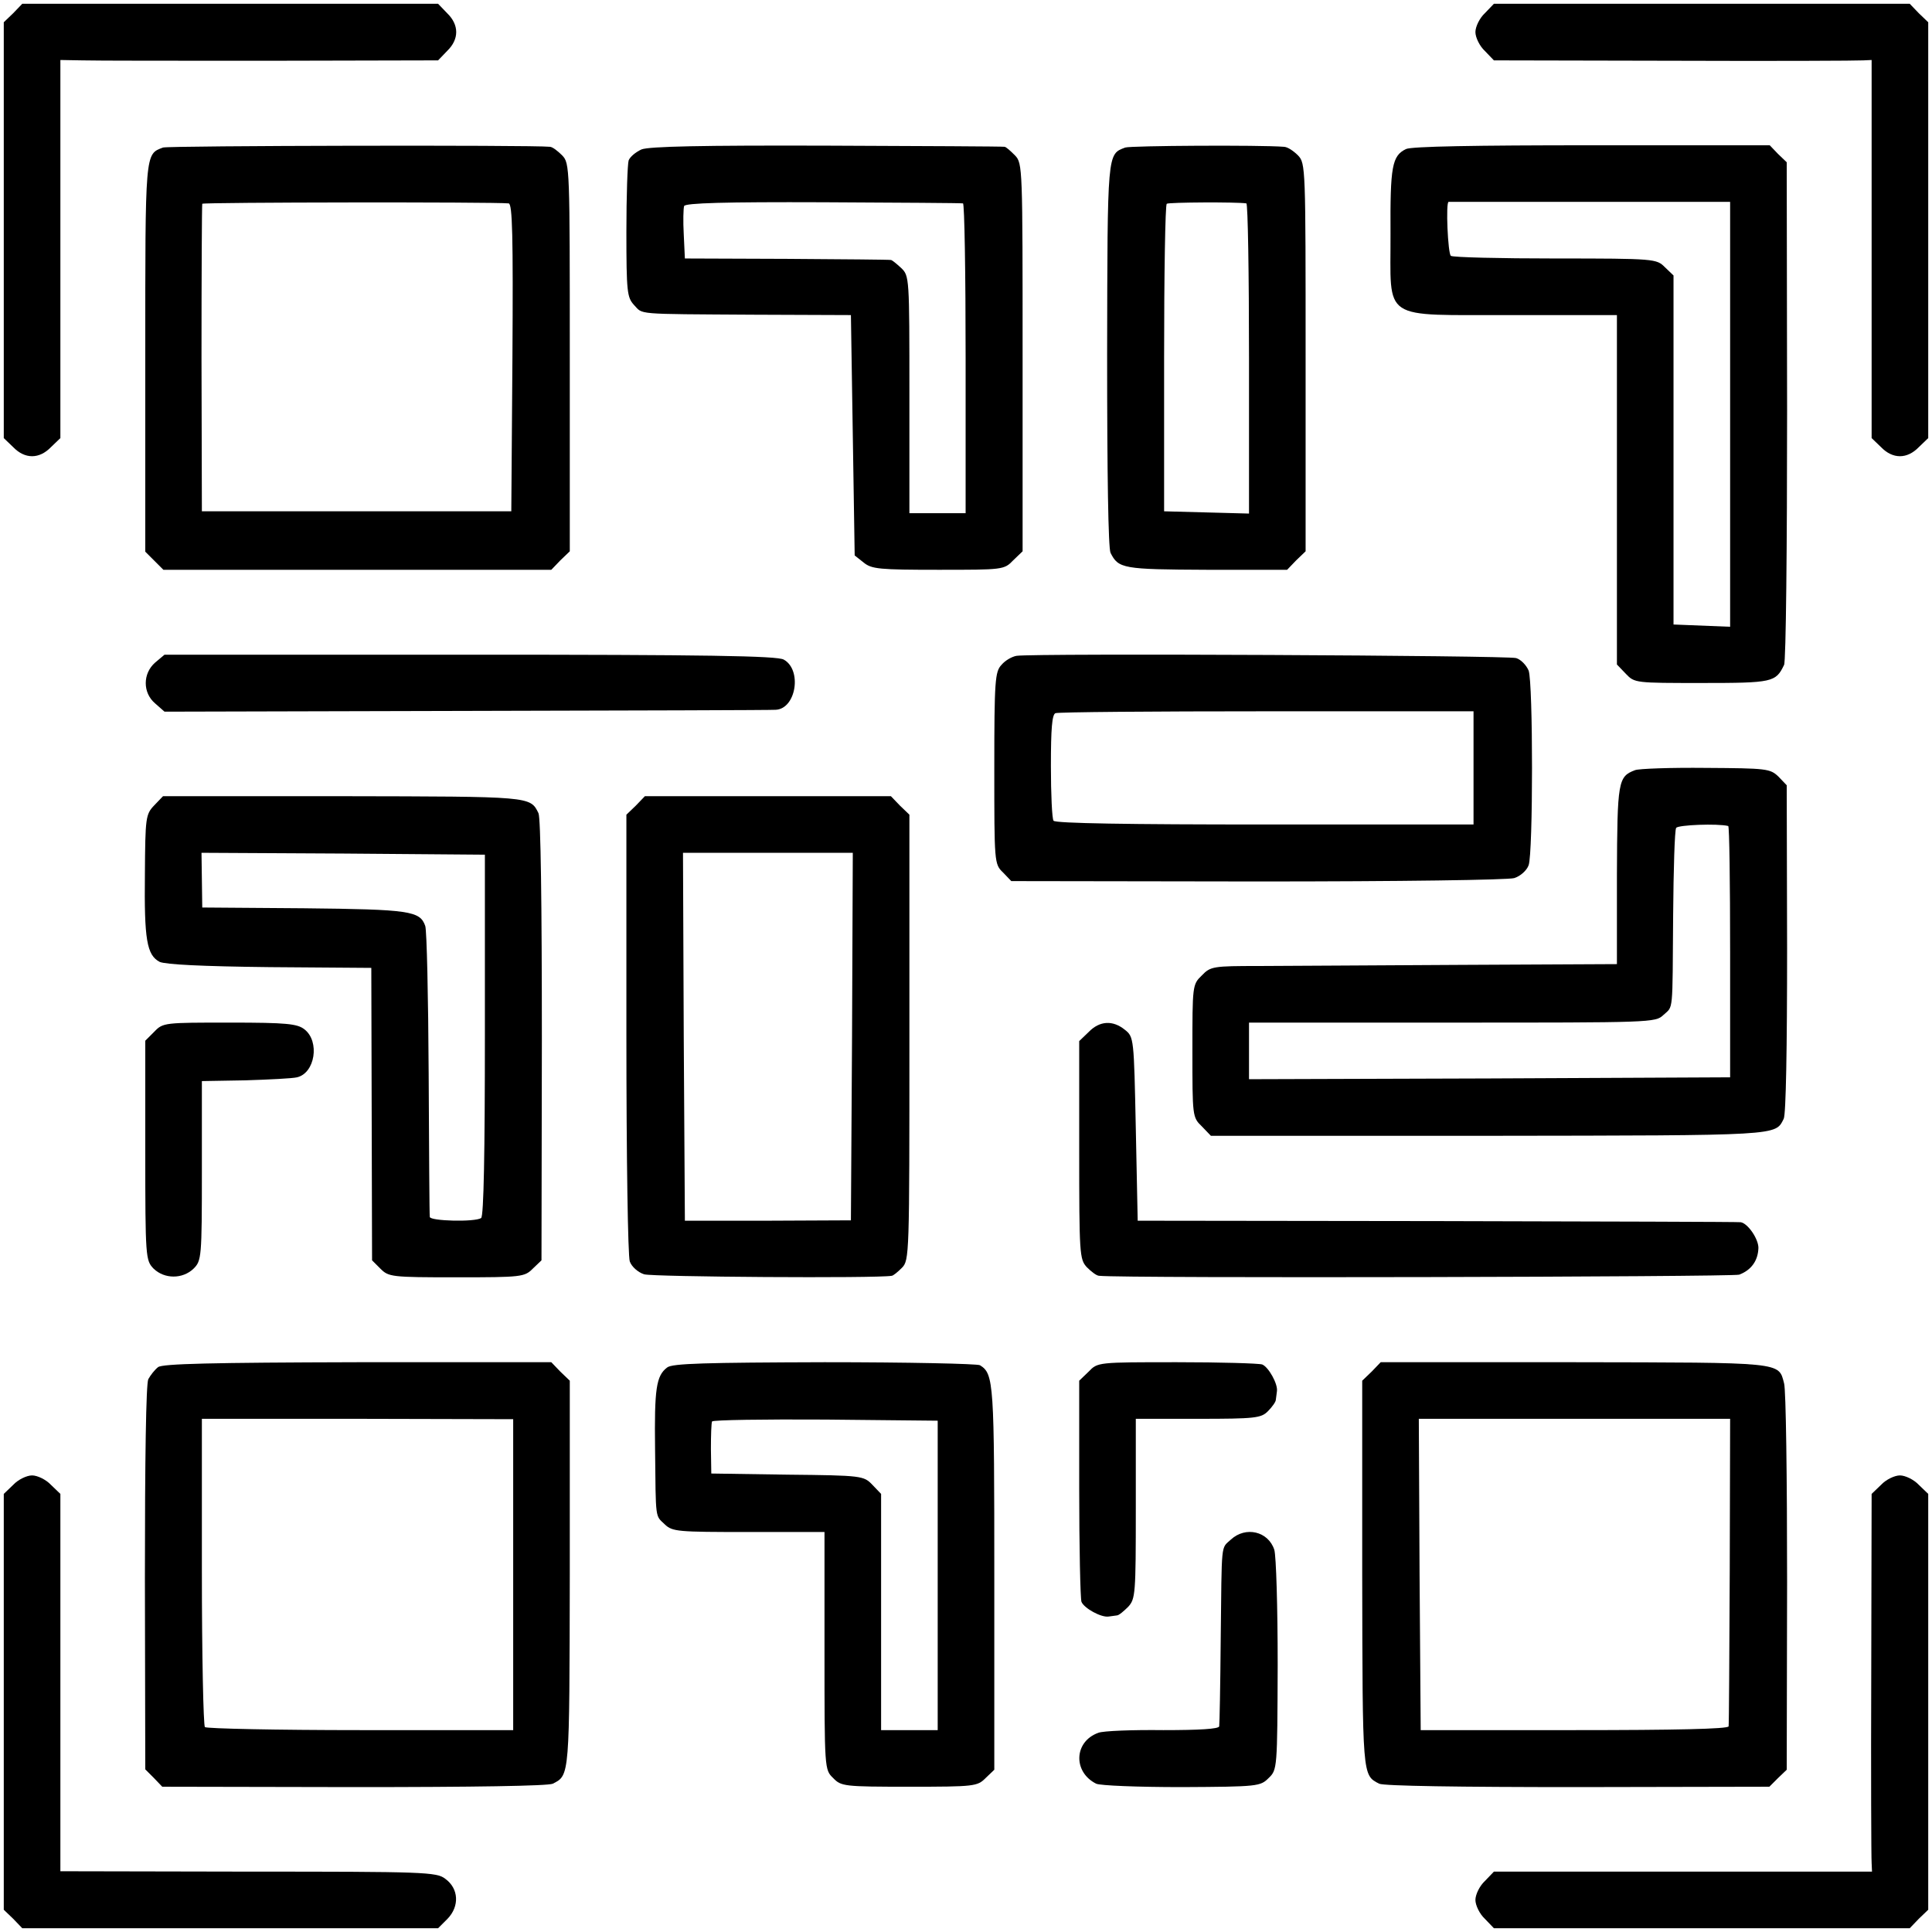 <?xml version="1.0" standalone="no"?>
<!DOCTYPE svg PUBLIC "-//W3C//DTD SVG 20010904//EN"
 "http://www.w3.org/TR/2001/REC-SVG-20010904/DTD/svg10.dtd">
<svg version="1.0" xmlns="http://www.w3.org/2000/svg"
 width="512pt" height="512pt" viewBox="0 0 512 512"
 preserveAspectRatio="xMidYMid meet">
<g transform="translate(0,512) scale(0.1,-0.1)"
fill="#000000" stroke="none">
<path d="M35 5085 l-25 -24 0 -551 0 -551 25 -24 c31 -32 69 -32 100 0 l25 24
0 501 0 501 58 -1 c31 -1 256 -1 500 -1 l443 1 24 25 c32 31 32 69 0 100 l-24
25 -551 0 -551 0 -24 -25z"/>
<path d="M3935 5085 c-14 -13 -25 -36 -25 -50 0 -14 11 -37 25 -50 l24 -25
478 -1 c263 -1 488 0 501 1 l22 1 0 -501 0 -501 25 -24 c31 -32 69 -32 100 0
l25 24 0 551 0 551 -25 24 -24 25 -551 0 -551 0 -24 -25z"/>
<path d="M432 4729 c-48 -18 -47 -9 -47 -557 l0 -514 24 -24 24 -24 514 0 514
0 24 25 25 24 0 514 c0 503 0 514 -20 535 -12 12 -26 23 -33 23 -46 5 -1011 3
-1025 -2z m916 -148 c10 -1 12 -86 10 -408 l-3 -408 -410 0 -410 0 -1 405 c0
223 1 407 2 410 2 4 771 5 812 1z"/>
<path d="M1700 4724 c-15 -7 -30 -19 -34 -29 -3 -9 -6 -94 -6 -189 0 -160 2
-174 20 -194 25 -26 -2 -24 315 -26 l260 -1 5 -318 5 -319 24 -19 c21 -17 41
-19 198 -19 171 0 174 0 198 25 l25 24 0 514 c0 503 0 514 -20 535 -12 12 -24
23 -28 23 -4 1 -216 2 -471 3 -330 1 -471 -2 -491 -10z m852 -143 c4 0 7 -185
7 -411 l0 -410 -74 0 -75 0 0 315 c0 310 0 314 -22 335 -12 11 -24 21 -27 21
-3 1 -127 2 -276 3 l-270 1 -3 64 c-2 35 -1 69 1 75 3 8 109 11 368 10 200 -1
367 -2 371 -3z"/>
<path d="M2982 4729 c-48 -18 -47 -10 -48 -548 0 -318 3 -513 9 -526 21 -42
33 -44 255 -45 l213 0 24 25 25 24 0 514 c0 503 0 514 -20 535 -12 12 -28 23
-38 23 -62 5 -406 3 -420 -2z m321 -148 c4 0 7 -186 7 -411 l0 -411 -112 3
-113 3 0 405 c0 223 3 407 7 410 5 4 185 5 211 1z"/>
<path d="M3726 4725 c-37 -18 -42 -46 -41 -224 1 -236 -30 -215 323 -216 l277
0 0 -463 0 -463 24 -25 c23 -24 25 -24 201 -24 188 0 196 2 218 48 5 9 8 313
8 674 l-1 658 -23 22 -22 23 -471 0 c-310 0 -479 -3 -493 -10z m859 -703 l0
-563 -75 3 -75 3 0 462 0 463 -23 22 c-22 22 -26 23 -290 23 -147 0 -272 3
-277 7 -8 5 -14 143 -6 143 0 0 169 0 373 0 l373 0 0 -563z"/>
<path d="M411 3364 c-33 -29 -33 -80 0 -108 l25 -22 799 2 c440 1 810 2 821 3
54 3 70 106 21 133 -17 10 -208 13 -832 13 l-809 0 -25 -21z"/>
<path d="M2694 3382 c-12 -2 -30 -12 -40 -24 -17 -18 -19 -41 -19 -274 0 -250
0 -254 23 -276 l22 -23 653 -1 c377 0 664 4 680 9 16 5 33 20 38 34 12 32 12
484 0 516 -6 14 -20 29 -33 33 -21 7 -1276 13 -1324 6z m1211 -297 l0 -150
-553 0 c-359 0 -556 3 -560 10 -4 5 -7 71 -7 145 0 99 3 136 12 140 7 3 259 5
560 5 l548 0 0 -150z"/>
<path d="M4333 3079 c-45 -17 -47 -29 -48 -278 l0 -236 -410 -2 c-226 -1 -468
-3 -538 -3 -122 0 -129 -1 -152 -25 -25 -24 -25 -27 -25 -200 0 -173 0 -176
25 -200 l24 -25 738 0 c776 1 757 0 780 45 6 12 9 186 9 452 l-1 432 -22 23
c-22 21 -31 22 -192 23 -93 1 -178 -2 -188 -6z m247 -148 c3 0 5 -151 5 -334
l0 -332 -637 -3 -638 -2 0 75 0 75 538 0 c528 0 539 0 560 20 27 25 24 0 26
265 1 121 4 225 8 231 5 8 110 12 138 5z"/>
<path d="M409 2986 c-23 -24 -24 -32 -25 -183 -2 -173 5 -214 39 -232 15 -7
111 -12 292 -14 l269 -2 1 -387 1 -388 22 -22 c22 -22 29 -23 202 -23 173 0
180 1 202 23 l23 22 1 583 c0 363 -3 590 -9 602 -22 45 -19 44 -518 45 l-477
0 -23 -24z m876 -609 c0 -310 -3 -481 -10 -485 -17 -11 -135 -8 -136 3 -1 5
-2 177 -3 380 -1 204 -5 379 -9 391 -14 40 -40 44 -322 47 l-269 2 -1 73 -1
72 376 -2 375 -3 0 -478z"/>
<path d="M1685 2985 l-25 -24 0 -580 c0 -333 4 -590 9 -604 5 -14 22 -29 38
-34 21 -7 617 -11 656 -4 4 0 16 10 27 21 20 20 20 33 20 610 l0 591 -25 24
-24 25 -326 0 -326 0 -24 -25z m573 -612 l-3 -487 -220 -1 -220 0 -3 488 -2
487 225 0 225 0 -2 -487z"/>
<path d="M409 2386 l-24 -24 0 -291 c0 -285 1 -291 22 -313 29 -28 77 -28 106
0 21 21 22 29 22 260 l0 237 115 2 c63 2 125 5 137 8 48 11 61 95 20 127 -19
15 -47 18 -198 18 -173 0 -177 0 -200 -24z"/>
<path d="M2885 2385 l-25 -24 0 -289 c0 -276 1 -289 20 -310 12 -12 26 -23 33
-23 61 -7 1678 -3 1696 3 32 12 50 37 51 71 0 24 -28 65 -47 68 -5 1 -366 2
-803 3 l-795 1 -5 244 c-5 240 -5 243 -29 262 -32 26 -67 24 -96 -6z"/>
<path d="M419 1497 c-9 -7 -20 -21 -26 -32 -6 -12 -9 -212 -9 -527 l1 -507 23
-23 22 -23 508 -1 c317 0 514 3 527 9 45 23 44 17 45 555 l0 513 -25 24 -24
25 -513 0 c-388 -1 -517 -4 -529 -13z m941 -550 l0 -412 -404 0 c-222 0 -408
4 -413 8 -4 5 -8 190 -8 413 l0 404 413 0 412 -1 0 -412z"/>
<path d="M1768 1496 c-29 -22 -34 -56 -32 -216 2 -191 0 -175 26 -200 20 -19
34 -20 222 -20 l201 0 0 -315 c0 -313 0 -315 23 -337 21 -22 29 -23 202 -23
173 0 180 1 202 23 l23 22 0 507 c0 519 -1 542 -38 565 -7 4 -192 8 -412 8
-313 -1 -404 -3 -417 -14z m717 -551 l0 -410 -75 0 -75 0 0 313 0 313 -23 24
c-23 24 -27 25 -225 27 l-202 3 -1 65 c0 36 1 68 3 73 3 4 138 6 301 5 l297
-3 0 -410z"/>
<path d="M2885 1485 l-25 -24 0 -285 c0 -156 3 -292 6 -301 7 -17 52 -42 72
-39 6 1 16 2 22 3 5 0 18 11 30 23 19 21 20 34 20 260 l0 238 165 0 c152 0
167 2 185 20 11 11 21 25 21 30 1 6 2 16 3 23 3 19 -22 64 -39 71 -9 3 -111 6
-226 6 -210 0 -210 0 -234 -25z"/>
<path d="M3635 1485 l-25 -24 0 -513 c1 -538 0 -532 45 -555 12 -6 211 -9 527
-9 l507 1 23 23 23 22 1 498 c0 273 -3 510 -8 526 -15 57 1 55 -556 56 l-513
0 -24 -25z m949 -527 c-1 -222 -2 -408 -3 -413 -1 -7 -143 -10 -408 -10 l-408
0 -3 413 -2 412 412 0 413 0 -1 -402z"/>
<path d="M35 1185 l-25 -24 0 -551 0 -551 25 -24 24 -25 551 0 551 0 25 25
c32 33 30 80 -6 106 -23 18 -55 19 -522 19 l-498 1 0 500 0 500 -25 24 c-13
14 -36 25 -50 25 -14 0 -37 -11 -50 -25z"/>
<path d="M4985 1185 l-25 -24 -1 -478 c-1 -263 0 -488 1 -500 l1 -23 -501 0
-501 0 -24 -25 c-14 -13 -25 -36 -25 -50 0 -14 11 -37 25 -50 l24 -25 551 0
551 0 24 25 25 24 0 551 0 551 -25 24 c-13 14 -36 25 -50 25 -14 0 -37 -11
-50 -25z"/>
<path d="M3262 1040 c-27 -25 -24 -1 -27 -265 -1 -121 -3 -225 -4 -230 -1 -7
-53 -10 -148 -10 -82 1 -159 -2 -172 -7 -65 -23 -68 -104 -6 -135 11 -5 110
-9 227 -9 202 1 208 2 230 24 23 22 23 25 24 300 0 152 -4 289 -9 305 -16 49
-76 63 -115 27z"/>
</g>
</svg>
